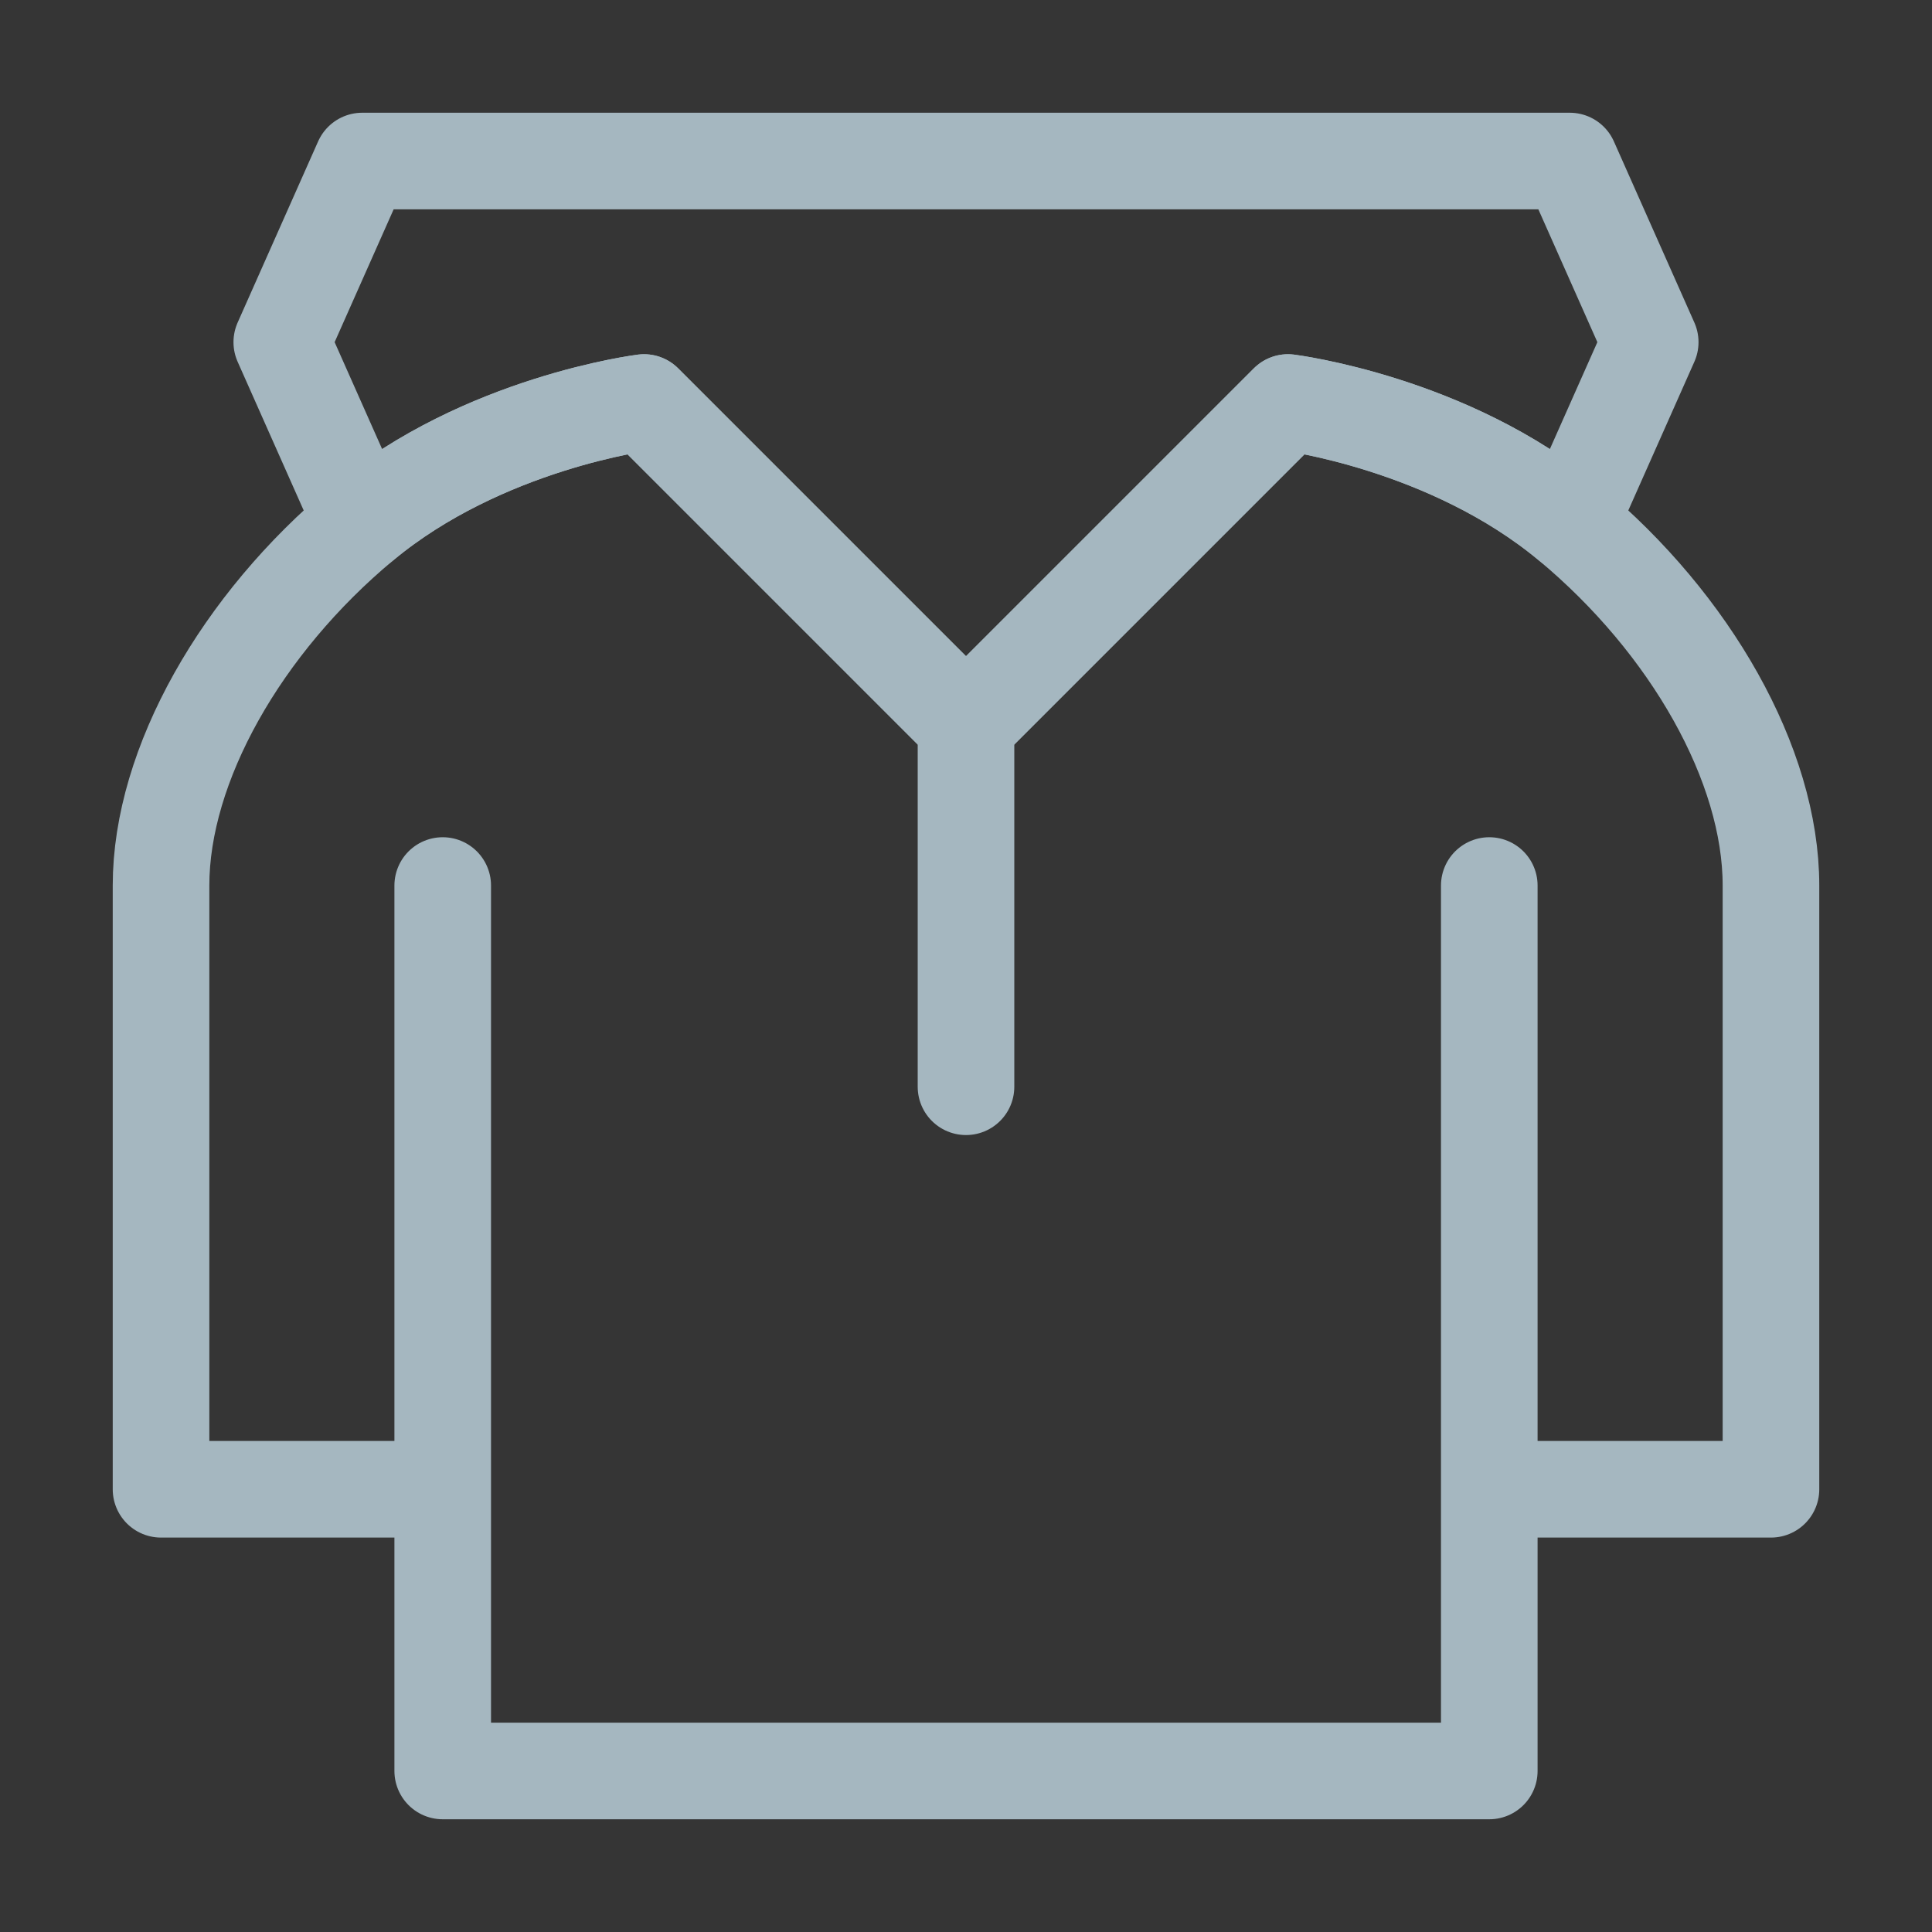 <?xml version="1.0" encoding="UTF-8"?>
<svg width="20px" height="20px" viewBox="0 0 20 20" version="1.1" xmlns="http://www.w3.org/2000/svg" xmlns:xlink="http://www.w3.org/1999/xlink">
    <rect x="0" y="0" width="20" height="20" fill="#333333" stroke="none"/>
    <title>clothes-hoodie</title>
    <g id="Page-1" stroke="none" stroke-width="1" fill="none" fill-rule="evenodd">
        <g id="clothes-hoodie">
            <rect id="Rectangle" fill-opacity="0.01" fill="#FFFFFF" fill-rule="nonzero" x="0" y="0" width="20" height="20"></rect>
            <path d="M15.417,9.167 L15.417,15.417 M4.583,15.417 L4.583,18.333 L15.417,18.333 L15.417,15.417 M4.583,15.417 L1.667,15.417 L1.667,9.167 C1.667,7.917 2.5,6.458 3.75,5.417 C5,4.375 6.667,4.167 6.667,4.167 L10,7.5 M4.583,15.417 L4.583,9.167 M15.417,15.417 L18.333,15.417 L18.333,9.167 C18.333,7.917 17.5,6.458 16.25,5.417 C15,4.375 13.333,4.167 13.333,4.167 L10,7.5 M10,7.5 L10,11.25" id="Shape" stroke="#A5B7C0" stroke-linecap="round" stroke-linejoin="round"></path>
            <path d="M3.75,5.417 C5,4.375 6.667,4.167 6.667,4.167 L10,7.5 L13.333,4.167 C13.333,4.167 15,4.375 16.25,5.417 L17.083,3.542 L16.25,1.667 L3.75,1.667 L2.917,3.542 L3.75,5.417 Z" id="Path" stroke="#A5B7C0" stroke-linecap="round" stroke-linejoin="round"></path>
        </g>
    </g>
</svg>